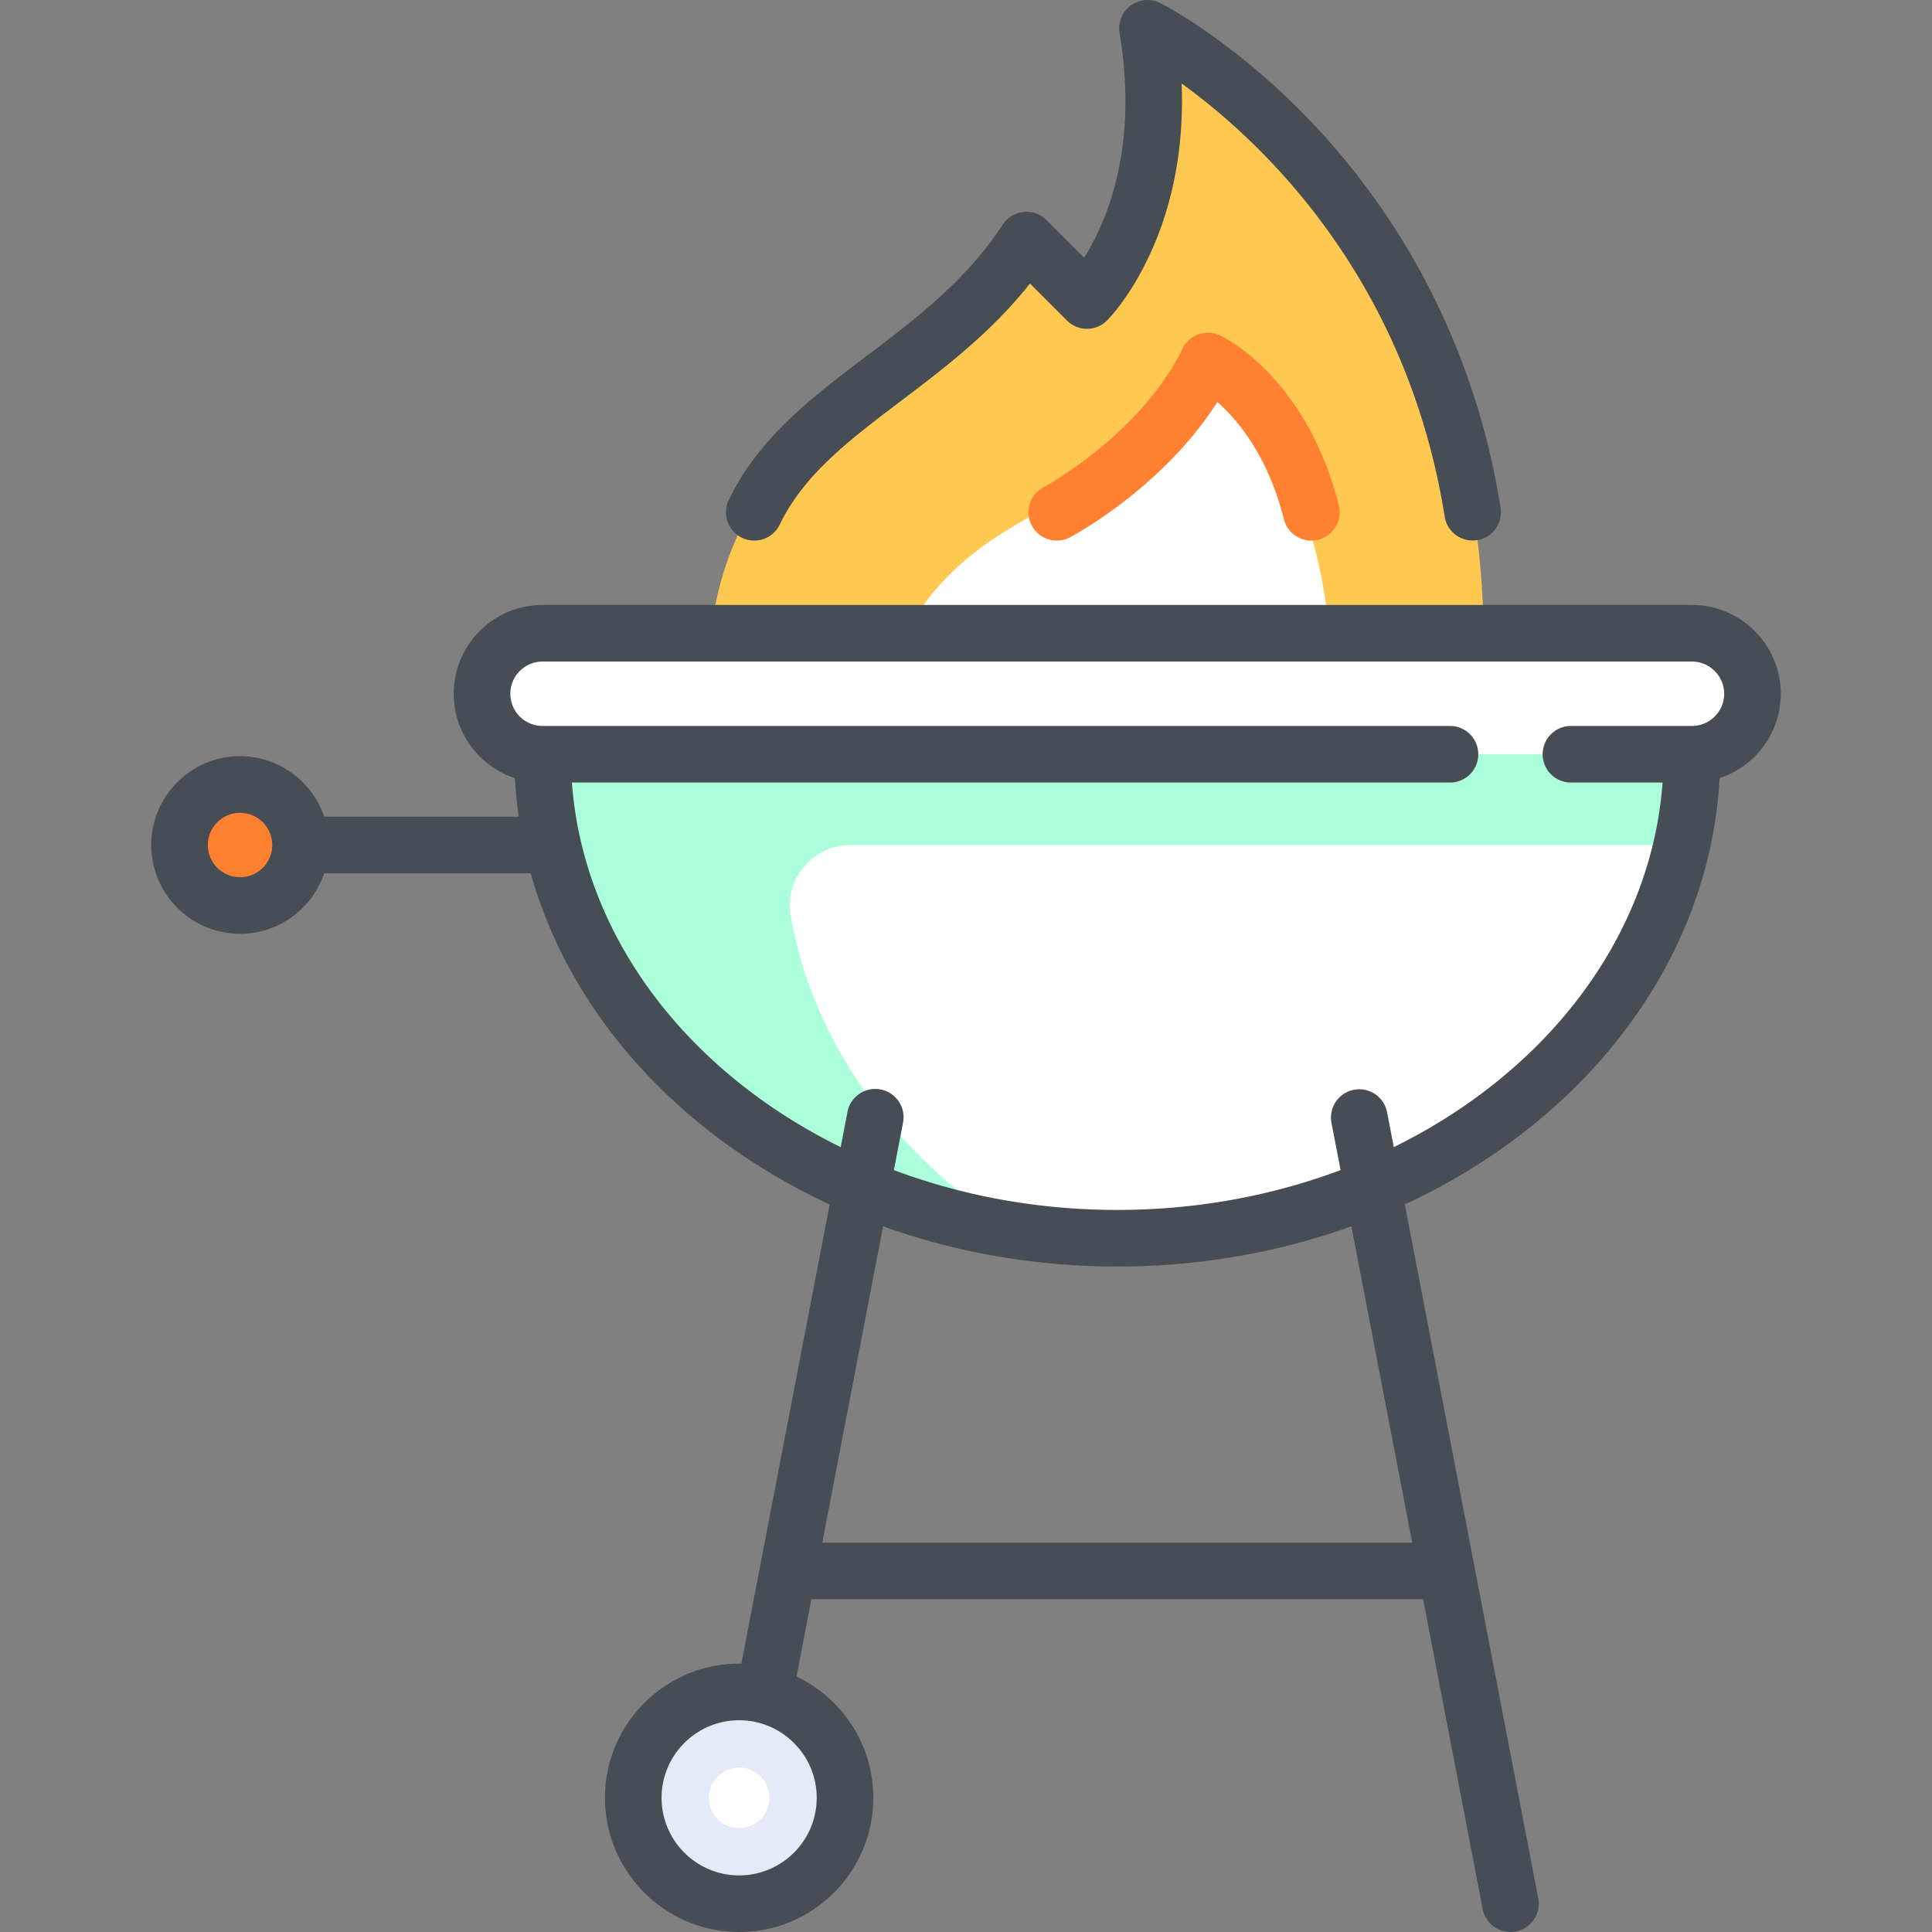 <svg xmlns="http://www.w3.org/2000/svg" viewBox="0 0 512 512"><rect x="0" y="0" width="512" height="512" fill="#808080" stroke="none"/><path d="M304.097 7.499c8.016 48.097-16.032 72.145-16.032 72.145l-16.032-16.032c-21.042 36.574-76.153 43.087-83.668 104.21h204.822c-1.503-118.74-89.09-160.323-89.09-160.323z" fill="#ffc850"/><g fill="#fff"><path d="M320.13 95.676c-20.708 41.417-58.785 33.735-80.161 72.145h112.226c-3.675-48.096-32.065-72.145-32.065-72.145zM143.775 199.886c0 70.835 68.19 128.258 152.306 128.258 84.117 0 152.306-57.423 152.306-128.258H143.775zM448.388 167.821H143.775c-8.854 0-16.032 7.178-16.032 16.032s7.178 16.032 16.032 16.032h304.613c8.854 0 16.032-7.178 16.032-16.032s-7.179-16.032-16.032-16.032z"/></g><circle cx="195.88" cy="476.439" r="28.06" fill="#e4eaf8"/><circle cx="63.61" cy="223.939" r="16.03" fill="#ff8031"/><circle cx="195.88" cy="476.439" r="8.02" fill="#fff"/><path d="M225.395 223.934H445.62c1.757-7.797 2.767-15.82 2.767-24.048H143.775c0 62.763 53.569 114.906 124.281 125.996-30.874-19.822-52.56-49.274-58.508-83.081-1.73-9.831 5.866-18.867 15.847-18.867z" fill="#abffdb"/><g fill="#474d54"><path d="M471.92 183.854c0-12.976-10.557-23.532-23.532-23.532H143.775c-12.976 0-23.533 10.557-23.533 23.532 0 10.42 6.81 19.275 16.212 22.36.187 3.441.526 6.85 1.01 10.22H85.913c-3.139-9.308-11.946-16.032-22.3-16.032-12.976 0-23.532 10.557-23.532 23.532 0 12.976 10.557 23.532 23.532 23.532 10.353 0 19.16-6.724 22.3-16.032h54.728c10.642 37.841 39.979 69.585 79.23 87.753l-23.407 121.714c-.195-.003-.389-.015-.585-.015-19.606 0-35.556 15.95-35.556 35.556s15.95 35.557 35.556 35.557 35.557-15.951 35.557-35.557c0-14.168-8.332-26.424-20.352-32.134l3.94-20.487h162.115l15.787 82.094a7.502 7.502 0 008.782 5.949 7.501 7.501 0 005.949-8.782l-35.365-183.895c47.704-22.08 80.77-64.211 83.417-112.973 9.401-3.086 16.211-11.94 16.211-22.36zM63.613 232.467c-4.705 0-8.532-3.828-8.532-8.532s3.828-8.532 8.532-8.532 8.532 3.828 8.532 8.532c.001 4.704-3.827 8.532-8.532 8.532zM195.88 496.999c-11.334 0-20.556-9.222-20.556-20.557 0-11.335 9.222-20.556 20.556-20.556 11.335 0 20.557 9.222 20.557 20.556-.001 11.335-9.222 20.557-20.557 20.557zm178.374-88.177H217.909l16.121-83.831c19.088 6.858 40.057 10.653 62.051 10.653s42.964-3.795 62.051-10.653l16.122 83.831zm74.134-216.436H416.32a7.5 7.5 0 000 15h24.28c-3.039 41.153-30.902 76.792-71.23 96.61l-1.795-9.333a7.501 7.501 0 00-14.731 2.833l2.422 12.593c-18.079 6.779-38.113 10.555-59.185 10.555s-41.107-3.776-59.185-10.555l2.422-12.593a7.5 7.5 0 10-14.731-2.833l-1.795 9.333c-40.327-19.818-68.19-55.457-71.23-96.61h232.7a7.5 7.5 0 000-15H143.775c-4.705 0-8.533-3.828-8.533-8.532 0-4.705 3.828-8.532 8.533-8.532h304.613c4.705 0 8.532 3.828 8.532 8.532s-3.828 8.532-8.532 8.532zM196.627 142.511a7.463 7.463 0 003.255.748 7.5 7.5 0 006.759-4.241c6.419-13.294 18.364-22.34 32.196-32.814 11.261-8.527 23.794-18.018 34.119-31.062l9.805 9.805a7.5 7.5 0 0010.607 0c.975-.974 21.397-21.945 19.782-62.811 20.339 14.693 59.482 50.621 69.714 114.802a7.5 7.5 0 0014.813-2.361c-7.897-49.536-31.871-83.196-50.592-102.71-20.36-21.223-38.833-30.671-39.609-31.063a7.499 7.499 0 00-10.777 7.929c5.109 30.652-3.579 50.352-9.388 59.552l-9.975-9.975a7.497 7.497 0 00-11.583 1.202c-9.686 14.833-23.048 24.95-35.97 34.735-14.739 11.16-28.66 21.701-36.649 38.251a7.498 7.498 0 003.493 10.013z"/></g><path d="M323.273 88.866a7.501 7.501 0 00-9.878 3.508c-11.255 22.961-36.6 36.618-36.854 36.753a7.499 7.499 0 00-3.126 10.127 7.498 7.498 0 0010.132 3.136c1.097-.579 24.626-13.177 39.065-35.857 5.416 4.773 13.392 14.267 17.635 31.06a7.504 7.504 0 009.109 5.435 7.5 7.5 0 005.434-9.109c-8.628-34.141-30.587-44.623-31.517-45.053z" fill="#ff8031"/></svg>